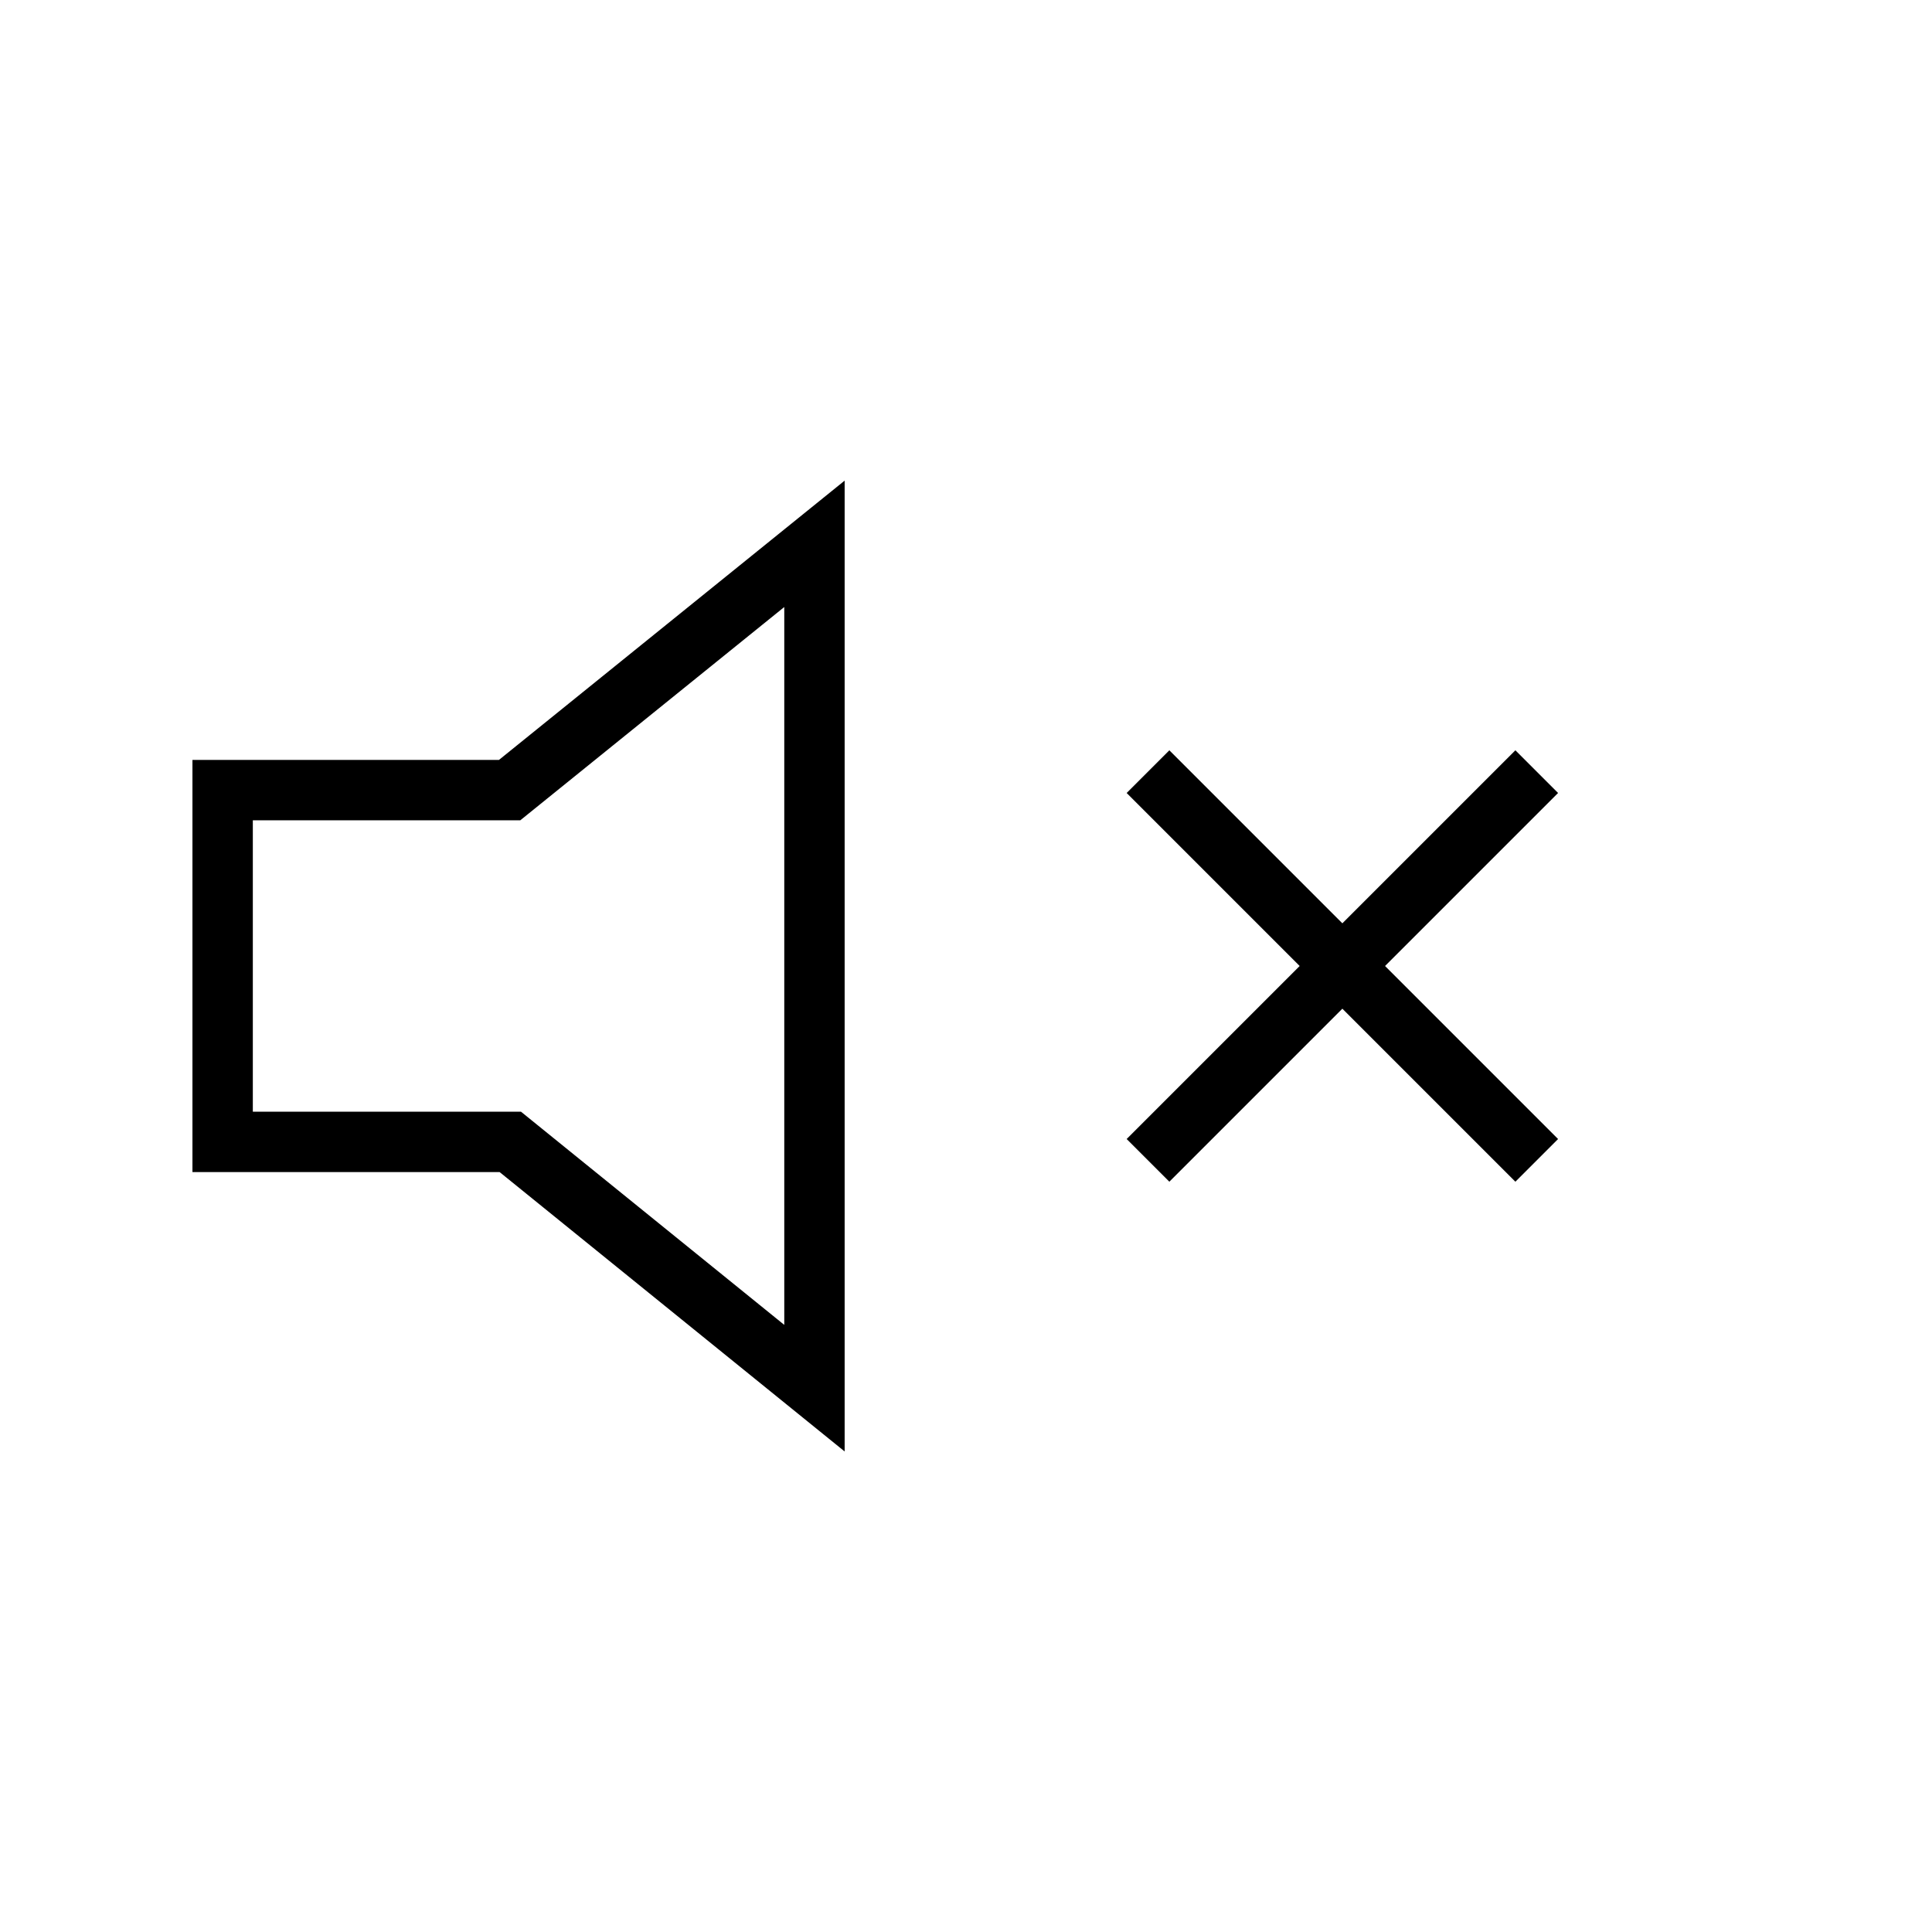 <?xml version="1.0" encoding="UTF-8" standalone="no"?>
<svg
   width="512"
   height="512"
   style="enable-background:new 0 0 512 512"
   xml:space="preserve"
   version="1.1"
   id="svg23100"
   sodipodi:docname="ios-sound-indicator-mute.svg"
   inkscape:version="1.2.2 (b0a8486541, 2022-12-01)"
   xmlns:inkscape="http://www.inkscape.org/namespaces/inkscape"
   xmlns:sodipodi="http://sodipodi.sourceforge.net/DTD/sodipodi-0.dtd"
   xmlns="http://www.w3.org/2000/svg"
   xmlns:svg="http://www.w3.org/2000/svg"><defs
     id="defs23104" /><sodipodi:namedview
     id="namedview23102"
     pagecolor="#ffffff"
     bordercolor="#000000"
     borderopacity="0.25"
     inkscape:showpageshadow="2"
     inkscape:pageopacity="0.0"
     inkscape:pagecheckerboard="0"
     inkscape:deskcolor="#d1d1d1"
     showgrid="false"
     inkscape:zoom="1.1476675"
     inkscape:cx="141.59154"
     inkscape:cy="270.54875"
     inkscape:window-width="1920"
     inkscape:window-height="1023"
     inkscape:window-x="0"
     inkscape:window-y="33"
     inkscape:window-maximized="1"
     inkscape:current-layer="svg23100"
     showguides="true"><sodipodi:guide
       position="255.996,515.526"
       orientation="1,0"
       id="guide47391"
       inkscape:locked="false" /><sodipodi:guide
       position="4.683,255.937"
       orientation="0,-1"
       id="guide47393"
       inkscape:locked="false" /><sodipodi:guide
       position="18.298,311.594"
       orientation="0,-1"
       id="guide48878"
       inkscape:locked="false" /></sodipodi:namedview><path
     style="fill:none;stroke:#000000;stroke-width:16;stroke-linecap:square;stroke-dasharray:none;stroke-opacity:1;paint-order:markers fill stroke;stop-color:#000000"
     d="M 59.002,209.383 H 135.059 L 215.841,144.119 V 367.881 L 135.241,302.617 H 59.002 Z"
     id="path18703"
     sodipodi:nodetypes="ccccccc" /><path
     style="opacity:1;fill:none;stroke:#000000;stroke-width:16;stroke-linecap:butt;stroke-dasharray:none;paint-order:markers fill stroke;stop-color:#000000"
     d="M 304.232,204.492 407.248,307.508"
     id="path48874" /><path
     style="opacity:1;fill:none;stroke:#000000;stroke-width:16;stroke-linecap:butt;stroke-dasharray:none;paint-order:markers fill stroke;stop-color:#000000"
     d="M 304.232,307.508 407.248,204.492"
     id="path48876" /></svg>
